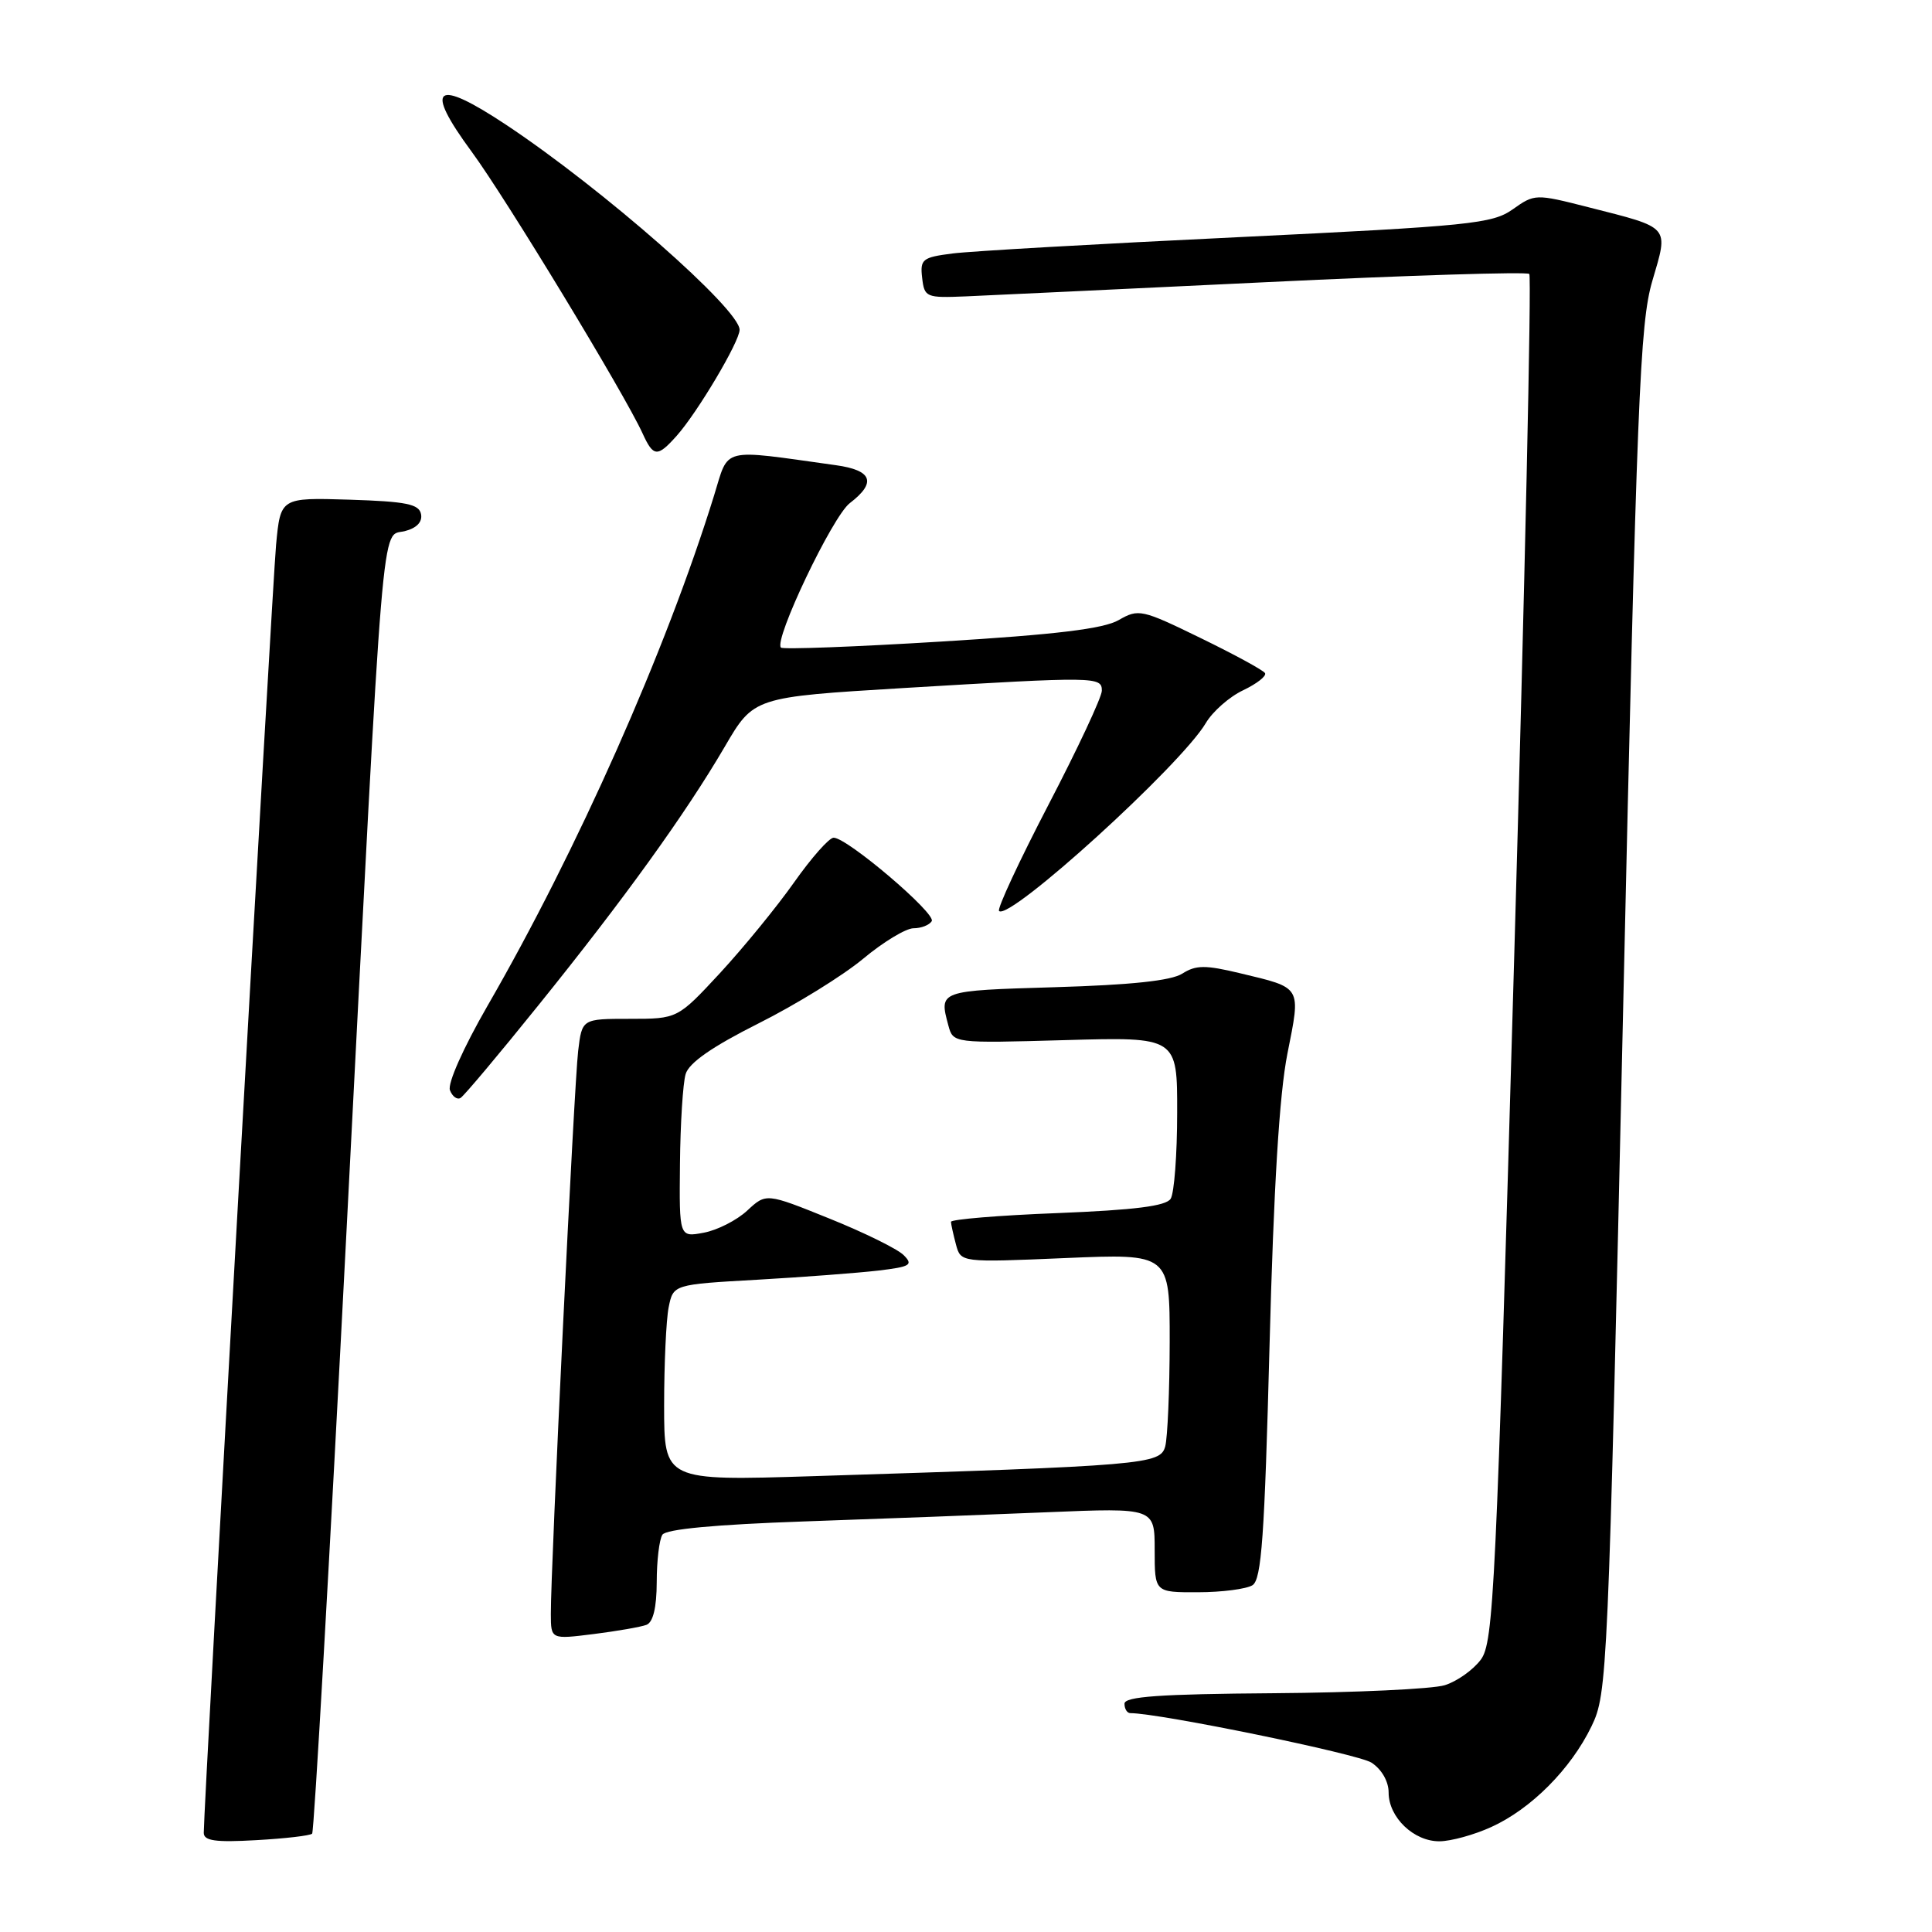 <?xml version="1.0" encoding="UTF-8" standalone="no"?>
<!DOCTYPE svg PUBLIC "-//W3C//DTD SVG 1.1//EN" "http://www.w3.org/Graphics/SVG/1.1/DTD/svg11.dtd" >
<svg xmlns="http://www.w3.org/2000/svg" xmlns:xlink="http://www.w3.org/1999/xlink" version="1.1" viewBox="0 0 256 256">
 <g >
 <path fill="currentColor"
d=" M 41.36 242.97 C 41.62 242.71 43.67 206.72 45.92 163.00 C 50.94 65.48 50.47 71.17 53.63 70.38 C 55.20 69.98 55.99 69.17 55.79 68.13 C 55.53 66.79 53.84 66.45 46.32 66.21 C 37.17 65.93 37.17 65.93 36.58 72.21 C 36.07 77.74 26.99 239.36 27.00 242.86 C 27.00 243.92 28.56 244.14 33.95 243.83 C 37.77 243.62 41.10 243.23 41.36 242.97 Z  M 197.60 242.09 C 202.87 239.70 208.14 234.41 210.88 228.75 C 212.99 224.38 213.08 222.37 215.07 133.89 C 216.89 52.78 217.29 42.86 218.94 37.23 C 221.10 29.86 221.44 30.25 210.44 27.45 C 203.46 25.67 203.35 25.68 200.44 27.74 C 197.73 29.65 194.86 29.94 164.00 31.43 C 145.57 32.31 128.56 33.28 126.19 33.59 C 122.22 34.10 121.90 34.35 122.19 36.82 C 122.49 39.40 122.71 39.49 128.00 39.27 C 131.03 39.14 148.93 38.29 167.78 37.39 C 186.64 36.48 202.32 35.99 202.64 36.30 C 202.95 36.62 202.05 77.50 200.63 127.17 C 198.23 210.99 197.92 217.63 196.21 219.92 C 195.19 221.28 193.05 222.80 191.43 223.30 C 189.82 223.80 179.61 224.28 168.75 224.36 C 153.69 224.47 149.00 224.80 149.00 225.75 C 149.00 226.44 149.35 227.00 149.78 227.00 C 153.62 227.00 179.98 232.41 181.73 233.56 C 183.08 234.44 184.00 236.05 184.00 237.52 C 184.00 240.81 187.34 244.01 190.75 243.98 C 192.26 243.97 195.35 243.12 197.60 242.09 Z  M 85.66 215.30 C 86.54 214.96 87.01 213.01 87.02 209.64 C 87.02 206.81 87.36 203.99 87.77 203.36 C 88.24 202.62 94.79 202.01 106.50 201.60 C 116.40 201.26 130.91 200.71 138.75 200.38 C 153.00 199.79 153.00 199.79 153.00 205.40 C 153.00 211.00 153.00 211.00 158.75 210.98 C 161.91 210.98 165.16 210.55 165.96 210.05 C 167.16 209.29 167.56 203.61 168.22 178.31 C 168.77 157.33 169.52 144.98 170.59 139.61 C 172.38 130.61 172.57 130.94 164.32 128.96 C 159.70 127.85 158.47 127.86 156.66 129.01 C 155.18 129.95 149.87 130.51 139.75 130.81 C 124.37 131.27 124.42 131.25 125.66 135.87 C 126.30 138.24 126.30 138.24 141.15 137.82 C 156.00 137.40 156.00 137.40 155.98 147.45 C 155.98 152.98 155.59 158.10 155.12 158.84 C 154.51 159.81 150.36 160.33 140.14 160.74 C 132.36 161.04 126.01 161.57 126.01 161.90 C 126.02 162.23 126.32 163.58 126.67 164.90 C 127.31 167.29 127.31 167.29 141.16 166.70 C 155.00 166.11 155.00 166.11 154.99 177.80 C 154.98 184.24 154.71 190.47 154.40 191.65 C 153.75 194.05 151.82 194.21 107.75 195.60 C 88.00 196.22 88.00 196.22 88.00 186.23 C 88.00 180.74 88.27 174.89 88.60 173.23 C 89.21 170.20 89.21 170.20 100.35 169.57 C 106.48 169.22 113.69 168.67 116.36 168.36 C 120.64 167.85 121.04 167.61 119.74 166.31 C 118.92 165.49 114.49 163.31 109.89 161.46 C 101.52 158.08 101.52 158.08 99.01 160.41 C 97.63 161.69 95.04 163.01 93.25 163.34 C 90.00 163.95 90.00 163.95 90.10 154.22 C 90.15 148.88 90.49 143.52 90.85 142.32 C 91.29 140.83 94.37 138.69 100.50 135.61 C 105.45 133.13 111.69 129.27 114.36 127.05 C 117.03 124.82 120.04 123.00 121.05 123.00 C 122.06 123.00 123.14 122.58 123.46 122.06 C 124.08 121.06 112.26 111.00 110.46 111.00 C 109.87 111.00 107.52 113.66 105.22 116.92 C 102.93 120.17 98.51 125.57 95.42 128.92 C 89.78 135.00 89.78 135.00 83.45 135.00 C 77.12 135.00 77.12 135.00 76.61 139.25 C 76.08 143.62 72.96 207.83 72.99 213.87 C 73.00 217.23 73.00 217.23 78.66 216.52 C 81.77 216.13 84.92 215.58 85.66 215.30 Z  M 71.32 133.23 C 82.72 119.10 90.85 107.81 96.03 98.95 C 99.87 92.37 99.87 92.37 119.69 91.17 C 145.27 89.64 146.00 89.65 146.00 91.52 C 146.00 92.36 142.82 99.16 138.93 106.63 C 135.05 114.09 132.10 120.43 132.38 120.71 C 133.73 122.07 156.47 101.40 159.77 95.82 C 160.67 94.29 162.90 92.32 164.73 91.46 C 166.55 90.59 167.85 89.57 167.62 89.19 C 167.38 88.80 163.54 86.71 159.08 84.54 C 151.29 80.74 150.86 80.65 148.24 82.16 C 146.23 83.32 139.98 84.08 124.72 85.01 C 113.30 85.71 103.74 86.07 103.48 85.81 C 102.49 84.83 110.31 68.42 112.60 66.67 C 116.18 63.93 115.59 62.31 110.75 61.64 C 95.32 59.49 96.63 59.16 94.62 65.65 C 88.26 86.18 76.50 112.66 64.59 133.29 C 61.40 138.83 59.28 143.58 59.62 144.46 C 59.94 145.30 60.58 145.76 61.03 145.48 C 61.49 145.20 66.12 139.69 71.32 133.23 Z  M 89.66 57.75 C 92.41 54.67 98.00 45.26 98.00 43.70 C 98.00 40.97 79.95 25.11 67.13 16.58 C 57.63 10.27 56.11 11.43 62.51 20.12 C 67.02 26.25 82.76 52.19 85.15 57.44 C 86.58 60.57 87.11 60.61 89.66 57.75 Z "/>
</g>
</svg>